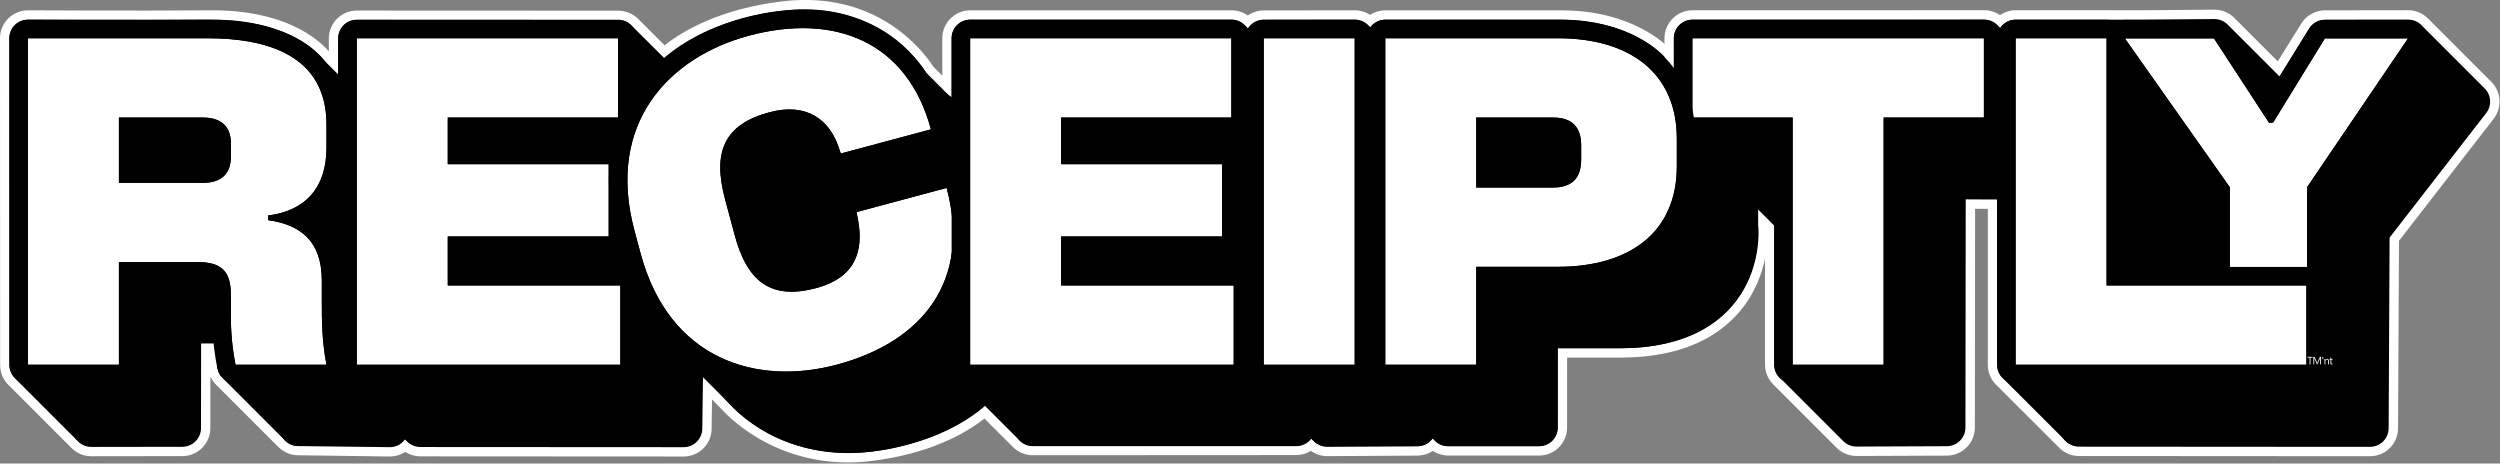 <?xml version="1.0" encoding="UTF-8" standalone="no"?>
<!DOCTYPE svg PUBLIC "-//W3C//DTD SVG 1.1//EN" "http://www.w3.org/Graphics/SVG/1.1/DTD/svg11.dtd">
<svg width="100%" height="100%" viewBox="0 0 2233 414" version="1.1" xmlns="http://www.w3.org/2000/svg" xmlns:xlink="http://www.w3.org/1999/xlink" xml:space="preserve" xmlns:serif="http://www.serif.com/" style="fill-rule:evenodd;clip-rule:evenodd;stroke-linecap:round;stroke-linejoin:round;stroke-miterlimit:1.5;">
    <rect x="0" y="0" width="2233" height="414" fill="#808080" stroke="none"/>
    <g transform="matrix(1,0,0,1,-187.097,-151.641)">
        <g id="Logo" transform="matrix(1,0,0,1,-313.792,-719.353)">
            <g id="shadow-connect" serif:id="shadow connect">
                <path d="M1794.4,1252.87L1875.61,1252.89L1875.66,1165.38C1875.66,1165.38 1833.76,1165.4 1947.9,1165.4C2062.03,1165.4 2054.86,1076.32 2054.86,1076.32L2012.88,970.476L1974.37,931.96C1974.37,931.96 1949.52,905.222 1895.56,905.222C1841.6,905.222 1738.39,905.213 1738.39,905.213L1738.31,932.436L1711.07,905.196L1629.82,905.318L1629.81,934.111L1600.9,905.198L1367.55,905.205L1367.56,998.892L1314.82,946.154C1314.82,946.154 1281.44,886.925 1201.2,897.189C1120.95,907.452 1094.34,946.56 1094.34,946.56L1053.19,905.529L819.587,905.418L819.692,977.834L777.831,935.972C777.831,935.972 756.567,904.642 688.965,905.205C621.362,905.768 525.889,905.203 525.889,905.203L526.004,1197.05L582.468,1253.51L663.754,1253.39L663.886,1161.58L708.286,1156.9L711.528,1196.88L767.287,1252.64L849.071,1253.74L792.555,1196.87L819.698,1196.89L876.418,1253.61L1111.51,1253.75L1112.23,1201L1107.09,1162.88C1107.09,1162.88 1157.83,1213.01 1164.29,1220.09C1170.76,1227.17 1210.24,1266.06 1276.4,1257.92C1350.1,1248.86 1377.4,1213.26 1377.4,1213.26L1367.56,1196.86L1423.36,1252.61L1658.54,1252.47L1629.81,1196.85L1686.38,1253.42L1766.89,1252.94L1738.4,1196.87L1794.4,1252.87Z"/>
                <path d="M794.604,916.828L794.587,905.455C794.578,898.816 797.209,892.446 801.901,887.749C806.593,883.053 812.96,880.415 819.599,880.419L1053.21,880.529C1059.82,880.532 1066.16,883.156 1070.85,887.826C1070.85,887.826 1094.51,911.417 1094.51,911.417C1113.12,896.906 1145.69,879.084 1198.02,872.391C1283.69,861.434 1325.27,916.243 1334.56,930.536L1342.56,938.535L1342.55,905.206C1342.55,891.399 1353.75,880.206 1367.55,880.205L1600.9,880.198C1606.15,880.198 1611.23,881.849 1615.44,884.863C1619.5,882.006 1624.44,880.326 1629.78,880.318L1711.03,880.196C1715.93,880.188 1720.69,881.623 1724.74,884.266C1728.66,881.703 1733.36,880.213 1738.39,880.213C1738.39,880.213 1841.6,880.222 1895.56,880.222C1959.19,880.222 1989.66,911.653 1992.46,914.694L2030.56,952.798C2032.97,955.209 2034.86,958.089 2036.12,961.259L2078.1,1067.11C2079.01,1069.41 2079.58,1071.85 2079.78,1074.32C2079.78,1074.32 2083.42,1116.71 2053.62,1150.57C2035.21,1171.47 2003.69,1190.4 1947.9,1190.4C1927.57,1190.4 1912.2,1190.4 1900.65,1190.4L1900.61,1252.9C1900.61,1266.71 1889.41,1277.89 1875.61,1277.89L1794.39,1277.87C1789.49,1277.87 1784.74,1276.43 1780.7,1273.78C1776.71,1276.43 1771.98,1277.91 1767.04,1277.94L1686.53,1278.42C1681.2,1278.45 1676.03,1276.78 1671.76,1273.69C1667.86,1276.12 1663.3,1277.47 1658.56,1277.47L1423.37,1277.61C1416.74,1277.61 1410.38,1274.98 1405.69,1270.29L1380.24,1244.87C1362.83,1258.41 1330.92,1276.4 1279.45,1282.74C1200.48,1292.45 1153.55,1245.4 1145.83,1236.95C1144.49,1235.48 1141.21,1232.13 1136.87,1227.75L1136.51,1254.09C1136.33,1267.77 1125.18,1278.76 1111.5,1278.75L876.403,1278.61C871.556,1278.6 866.856,1277.19 862.847,1274.6C858.751,1277.31 853.861,1278.81 848.734,1278.74L766.95,1277.63C760.437,1277.55 754.216,1274.92 749.61,1270.32L693.85,1214.56C691.743,1212.45 690.047,1210 688.82,1207.34L688.754,1253.43C688.734,1267.2 677.569,1278.37 663.791,1278.39L582.505,1278.51C575.862,1278.52 569.488,1275.88 564.791,1271.19L508.326,1214.72C503.64,1210.04 501.007,1203.68 501.004,1197.05L500.889,905.213C500.887,898.555 503.54,892.171 508.26,887.477C512.981,882.782 519.379,880.164 526.037,880.203C526.037,880.203 621.301,880.767 688.757,880.206C754.884,879.656 784.764,905.576 794.604,916.828ZM1875.66,1165.39C1885.37,1165.39 1906.25,1165.4 1947.9,1165.4C2062.03,1165.4 2054.86,1076.32 2054.86,1076.32L2012.88,970.476L1974.37,931.96C1974.37,931.96 1949.52,905.222 1895.56,905.222C1841.6,905.222 1738.39,905.213 1738.39,905.213L1738.31,932.436L1711.07,905.196L1629.82,905.318L1629.81,934.111L1600.9,905.198L1367.55,905.205L1367.56,998.892L1314.82,946.154C1314.82,946.154 1281.44,886.925 1201.2,897.189C1120.95,907.452 1094.34,946.56 1094.34,946.56L1053.19,905.529L819.587,905.418L819.692,977.834L777.831,935.972C777.831,935.972 756.567,904.642 688.965,905.205C621.362,905.768 525.889,905.203 525.889,905.203L526.004,1197.05L582.468,1253.51L663.754,1253.39L663.886,1161.58L708.286,1156.9L711.528,1196.88L767.287,1252.64L849.071,1253.74L792.555,1196.87L819.698,1196.89L876.418,1253.61L1111.51,1253.75L1112.23,1201L1107.09,1162.88C1107.09,1162.88 1157.83,1213.01 1164.29,1220.09C1170.76,1227.17 1210.24,1266.06 1276.4,1257.92C1350.1,1248.86 1377.4,1213.26 1377.4,1213.26L1367.56,1196.86L1423.36,1252.61L1658.54,1252.47L1629.81,1196.85L1686.38,1253.42L1766.89,1252.94L1738.4,1196.87L1794.4,1252.87L1875.61,1252.89L1875.66,1165.39C1858.76,1165.39 1875.66,1165.38 1875.66,1165.38L1875.66,1165.39Z" style="fill:white;"/>
                <path d="M1794.4,1252.87L1875.61,1252.89L1875.66,1165.38C1875.66,1165.38 1833.76,1165.4 1947.9,1165.4C2062.03,1165.4 2054.86,1076.32 2054.86,1076.32L2012.88,970.476L1974.37,931.96C1974.37,931.96 1949.52,905.222 1895.56,905.222C1841.6,905.222 1738.39,905.213 1738.39,905.213L1738.31,932.436L1711.07,905.196L1629.82,905.318L1629.81,934.111L1600.9,905.198L1367.55,905.205L1367.56,998.892L1314.82,946.154C1314.82,946.154 1281.44,886.925 1201.2,897.189C1120.95,907.452 1094.34,946.56 1094.34,946.56L1053.19,905.529L819.587,905.418L819.692,977.834L777.831,935.972C777.831,935.972 756.567,904.642 688.965,905.205C621.362,905.768 525.889,905.203 525.889,905.203L526.004,1197.05L582.468,1253.51L663.754,1253.39L663.886,1161.58L708.286,1156.9L711.528,1196.88L767.287,1252.64L849.071,1253.74L792.555,1196.87L819.698,1196.89L876.418,1253.61L1111.51,1253.75L1112.23,1201L1107.09,1162.88C1107.09,1162.88 1157.83,1213.01 1164.29,1220.09C1170.76,1227.17 1210.24,1266.06 1276.4,1257.92C1350.1,1248.86 1377.4,1213.26 1377.4,1213.26L1367.56,1196.86L1423.36,1252.61L1658.54,1252.47L1629.81,1196.85L1686.38,1253.42L1766.89,1252.94L1738.4,1196.87L1794.4,1252.87Z" style="fill:none;stroke:black;stroke-width:33.33px;"/>
                <path d="M2357.93,1253.26L2617.76,1253.44L2618.64,1077.46L2708.4,961.757L2651.83,905.193L2577.68,905.292L2539.97,965.851L2478.81,904.693L2414.97,905.225L2382.72,905.199L2301.47,905.202L2301.5,933.534L2273.15,905.19L2012.66,905.239L2012.74,976.041L2102.47,1065.78L2102.47,1196.61L2159.07,1253.21L2239.76,1252.88L2240.02,1032.31L2301.46,1032.61L2301.47,1196.87L2357.93,1253.26Z"/>
                <path d="M2287.32,884.51C2291.46,881.681 2296.38,880.136 2301.47,880.136L2382.72,880.133L2382.74,880.133L2414.88,880.159L2478.6,879.628C2485.32,879.572 2491.78,882.217 2496.54,886.969L2535.38,925.809L2556.41,892.042C2560.98,884.703 2569.01,880.238 2577.65,880.226L2651.8,880.127C2658.46,880.118 2664.85,882.759 2669.56,887.468L2726.12,944.033C2735.05,952.963 2735.95,967.143 2728.2,977.122L2643.66,1086.1L2642.83,1253.56C2642.76,1267.37 2631.55,1278.51 2617.75,1278.5L2357.91,1278.32C2351.27,1278.32 2344.91,1275.68 2340.21,1270.99L2283.76,1214.6C2279.05,1209.9 2276.41,1203.52 2276.41,1196.87L2276.4,1057.55L2265.06,1057.5L2264.83,1252.91C2264.81,1266.71 2253.66,1277.89 2239.86,1277.95L2159.17,1278.27C2152.49,1278.3 2146.07,1275.66 2141.35,1270.93L2084.74,1214.33C2080.04,1209.63 2077.4,1203.25 2077.4,1196.61L2077.4,1076.16L1995.01,993.765C1990.32,989.071 1987.68,982.706 1987.67,976.067L1987.6,905.265C1987.59,898.613 1990.23,892.232 1994.93,887.525C1999.63,882.819 2006.01,880.174 2012.66,880.173L2273.15,880.123C2278.24,880.122 2283.18,881.672 2287.32,884.51ZM2357.93,1253.26L2617.76,1253.44L2618.64,1077.46L2708.4,961.757L2651.83,905.193L2577.68,905.292L2539.97,965.851L2478.81,904.693L2414.97,905.225L2382.72,905.199L2301.47,905.202L2301.5,933.534L2273.15,905.19L2012.66,905.239L2012.74,976.041L2102.47,1065.78L2102.47,1196.61L2159.07,1253.21L2239.76,1252.88L2240.02,1032.31L2301.46,1032.61L2301.47,1196.87L2357.93,1253.26Z" style="fill:white;"/>
                <path d="M2357.93,1253.26L2617.76,1253.44L2618.64,1077.46L2708.4,961.757L2651.83,905.193L2577.68,905.292L2539.97,965.851L2478.81,904.693L2414.97,905.225L2382.72,905.199L2301.47,905.202L2301.5,933.534L2273.15,905.19L2012.66,905.239L2012.74,976.041L2102.47,1065.78L2102.47,1196.61L2159.07,1253.21L2239.76,1252.88L2240.02,1032.31L2301.46,1032.61L2301.47,1196.87L2357.93,1253.26Z" style="fill:none;stroke:black;stroke-width:33.33px;"/>
            </g>
            <g id="text-shadow" serif:id="text shadow" transform="matrix(0.439,0,0,0.439,391.428,606.108)">
                <path d="M433.8,1473.08L618.857,1473.08L618.857,1264.3L780.19,1264.3C827.641,1264.3 846.621,1283.28 846.621,1330.73L846.621,1368.69C846.621,1387.67 846.621,1425.63 856.111,1473.08L1041.17,1473.08C1031.68,1425.63 1031.68,1378.18 1031.68,1349.71L1031.68,1302.26C1031.68,1221.59 988.973,1188.38 922.542,1178.89L922.542,1169.4C998.464,1159.9 1041.17,1112.45 1041.17,1031.79L1041.17,984.338C1041.17,841.985 917.797,808.77 799.17,808.77L433.8,808.77L433.8,1473.08ZM618.857,1102.96L618.857,970.102L789.68,970.102C827.641,970.102 846.621,989.083 846.621,1022.3L846.621,1049.82C846.621,1083.98 827.641,1102.96 789.68,1102.96L618.857,1102.96Z" style="fill:none;stroke:black;stroke-width:75.92px;stroke-miterlimit:2;"/>
                <path d="M433.8,1473.08L618.857,1473.08L618.857,1264.3L780.19,1264.3C827.641,1264.3 846.621,1283.28 846.621,1330.73L846.621,1368.69C846.621,1387.67 846.621,1425.63 856.111,1473.08L1041.17,1473.08C1031.68,1425.63 1031.68,1378.18 1031.68,1349.71L1031.68,1302.26C1031.68,1221.59 988.973,1188.38 922.542,1178.89L922.542,1169.4C998.464,1159.9 1041.17,1112.45 1041.17,1031.79L1041.17,984.338C1041.17,841.985 917.797,808.77 799.17,808.77L433.8,808.77L433.8,1473.08ZM618.857,1102.96L618.857,970.102L789.68,970.102C827.641,970.102 846.621,989.083 846.621,1022.3L846.621,1049.82C846.621,1083.98 827.641,1102.96 789.68,1102.96L618.857,1102.96Z"/>
                <path d="M1102.86,1473.08L1639.05,1473.08L1639.05,1311.75L1287.91,1311.75L1287.91,1212.1L1615.32,1212.1L1615.32,1065L1287.91,1065L1287.91,970.102L1634.3,970.102L1634.3,808.77L1102.86,808.77L1102.86,1473.08Z" style="fill:none;stroke:black;stroke-width:75.92px;stroke-miterlimit:2;"/>
                <path d="M1102.86,1473.08L1639.05,1473.08L1639.05,1311.75L1287.91,1311.75L1287.91,1212.1L1615.32,1212.1L1615.32,1065L1287.91,1065L1287.91,970.102L1634.3,970.102L1634.3,808.77L1102.86,808.77L1102.86,1473.08Z"/>
                <g transform="matrix(0.966,-0.259,0.259,0.966,-227.803,551.517)">
                    <path d="M2107.86,1212.1C2103.12,1279.48 2070.85,1325.98 1990.18,1325.98C1895.28,1325.98 1857.32,1278.53 1857.32,1178.89L1857.32,1102.96C1857.32,1003.32 1895.28,955.867 1990.18,955.867C2070.85,955.867 2104.07,1004.27 2107.86,1060.26L2108.81,1074.49L2298.61,1074.49C2298.61,889.436 2170.5,794.535 1990.18,794.535C1824.11,794.535 1662.77,889.436 1662.77,1117.2L1662.77,1164.65C1662.77,1392.41 1824.11,1487.32 1990.18,1487.32C2170.5,1487.32 2298.61,1393.36 2298.61,1197.87L2108.81,1197.87L2107.86,1212.1Z" style="fill:none;stroke:black;stroke-width:75.92px;stroke-miterlimit:2;"/>
                    <path d="M2107.86,1212.1C2103.12,1279.48 2070.85,1325.98 1990.18,1325.98C1895.28,1325.98 1857.32,1278.53 1857.32,1178.89L1857.32,1102.96C1857.32,1003.32 1895.28,955.867 1990.18,955.867C2070.85,955.867 2104.07,1004.27 2107.86,1060.26L2108.81,1074.49L2298.61,1074.49C2298.61,889.436 2170.5,794.535 1990.18,794.535C1824.11,794.535 1662.77,889.436 1662.77,1117.2L1662.77,1164.65C1662.77,1392.41 1824.11,1487.32 1990.18,1487.32C2170.5,1487.32 2298.61,1393.36 2298.61,1197.87L2108.81,1197.87L2107.86,1212.1Z"/>
                </g>
                <path d="M2350.81,1473.08L2887,1473.08L2887,1311.75L2535.87,1311.75L2535.87,1212.1L2863.28,1212.1L2863.28,1065L2535.87,1065L2535.87,970.102L2882.26,970.102L2882.26,808.77L2350.81,808.77L2350.81,1473.08Z" style="fill:none;stroke:black;stroke-width:75.92px;stroke-miterlimit:2;"/>
                <path d="M2350.81,1473.08L2887,1473.08L2887,1311.75L2535.87,1311.75L2535.87,1212.1L2863.28,1212.1L2863.28,1065L2535.87,1065L2535.87,970.102L2882.26,970.102L2882.26,808.77L2350.81,808.77L2350.81,1473.08Z"/>
                <g transform="matrix(1,0,0,1,13.666,0)">
                    <rect x="2934.45" y="808.77" width="185.058" height="664.311" style="fill:none;stroke:black;stroke-width:75.92px;stroke-miterlimit:2;"/>
                    <rect x="2934.45" y="808.77" width="185.058" height="664.311"/>
                </g>
                <path d="M3195.43,1473.08L3380.49,1473.08L3380.49,1273.79L3546.57,1273.79C3693.67,1273.79 3788.57,1202.61 3788.57,1069.75L3788.57,1012.81C3788.57,879.946 3693.67,808.77 3546.57,808.77L3195.43,808.77L3195.43,1473.08ZM3380.49,1112.45L3380.49,970.102L3537.08,970.102C3575.04,970.102 3594.02,989.083 3594.02,1027.04L3594.02,1055.51C3594.02,1093.47 3575.04,1112.45 3537.08,1112.45L3380.49,1112.45Z" style="fill:none;stroke:black;stroke-width:75.92px;stroke-miterlimit:2;"/>
                <path d="M3195.43,1473.08L3380.49,1473.08L3380.49,1273.79L3546.57,1273.79C3693.67,1273.79 3788.57,1202.61 3788.57,1069.75L3788.57,1012.81C3788.57,879.946 3693.67,808.77 3546.57,808.77L3195.43,808.77L3195.43,1473.08ZM3380.49,1112.45L3380.49,970.102L3537.08,970.102C3575.04,970.102 3594.02,989.083 3594.02,1027.04L3594.02,1055.51C3594.02,1093.47 3575.04,1112.45 3537.08,1112.45L3380.49,1112.45Z"/>
                <g transform="matrix(1,0,0,1,81.995,0)">
                    <path d="M4395.94,1473.08L4987.55,1473.08L4987.55,1311.75L4581,1311.75L4581,808.77L4395.94,808.77L4395.94,1473.08Z" style="fill:none;stroke:black;stroke-width:75.92px;stroke-miterlimit:2;"/>
                    <path d="M4395.94,1473.08L4987.55,1473.08L4987.55,1311.75L4581,1311.75L4581,808.77L4395.94,808.77L4395.94,1473.08Z"/>
                </g>
            </g>
            <g id="text" transform="matrix(0.439,0,0,0.439,335.428,550.108)">
                <path d="M433.8,1473.08L618.857,1473.08L618.857,1264.3L780.19,1264.3C827.641,1264.3 846.621,1283.28 846.621,1330.73L846.621,1368.69C846.621,1387.67 846.621,1425.63 856.111,1473.08L1041.17,1473.08C1031.68,1425.63 1031.68,1378.18 1031.68,1349.71L1031.68,1302.26C1031.68,1221.59 988.973,1188.38 922.542,1178.89L922.542,1169.4C998.464,1159.9 1041.17,1112.45 1041.17,1031.79L1041.17,984.338C1041.17,841.985 917.797,808.77 799.17,808.77L433.8,808.77L433.8,1473.08ZM618.857,1102.96L618.857,970.102L789.68,970.102C827.641,970.102 846.621,989.083 846.621,1022.3L846.621,1049.82C846.621,1083.98 827.641,1102.96 789.68,1102.96L618.857,1102.96Z" style="fill:white;"/>
                <path d="M1014.25,1174.49C1019.55,1178.51 1024.51,1182.89 1029.1,1187.62C1053.84,1213.14 1069.4,1249.68 1069.4,1302.26L1069.4,1349.71C1069.4,1376.47 1069.23,1421.08 1078.15,1465.68C1080.37,1476.76 1077.5,1488.25 1070.34,1496.99C1063.17,1505.73 1052.47,1510.8 1041.17,1510.8L856.111,1510.8C838.132,1510.8 822.652,1498.11 819.126,1480.48C808.963,1429.66 808.904,1389.02 808.904,1368.69L808.904,1330.73C808.904,1319.72 809.484,1311.34 804.529,1306.39C799.575,1301.43 791.2,1302.01 780.19,1302.01L656.575,1302.01L656.575,1473.08C656.575,1493.91 639.688,1510.8 618.857,1510.8L433.8,1510.8C412.969,1510.8 396.082,1493.91 396.082,1473.08L396.082,808.77C396.082,787.939 412.969,771.053 433.8,771.053L799.17,771.053C938.738,771.053 1078.89,816.856 1078.89,984.338L1078.89,1031.79C1078.89,1082.75 1064.24,1122.84 1038.76,1152.07C1031.51,1160.38 1023.34,1167.88 1014.25,1174.49ZM433.8,1473.08L618.857,1473.08L618.857,1264.3L780.19,1264.3C827.641,1264.3 846.621,1283.28 846.621,1330.73L846.621,1368.69C846.621,1387.67 846.621,1425.63 856.111,1473.08L1041.17,1473.08C1031.68,1425.63 1031.68,1378.18 1031.68,1349.71L1031.68,1302.26C1031.68,1221.59 988.973,1188.38 922.542,1178.89L922.542,1169.4C998.464,1159.9 1041.17,1112.45 1041.17,1031.79L1041.17,984.338C1041.17,841.985 917.797,808.77 799.17,808.77L433.8,808.77L433.8,1473.08ZM618.857,1102.96L618.857,970.102L789.68,970.102C827.641,970.102 846.621,989.083 846.621,1022.3L846.621,1049.82C846.621,1083.98 827.641,1102.96 789.68,1102.96L618.857,1102.96ZM656.575,1065.25L789.68,1065.25C796.9,1065.25 802.798,1065.29 806.408,1061.86C809.194,1059.21 808.904,1054.84 808.904,1049.82L808.904,1022.3C808.904,1017.74 809.194,1013.7 806.589,1011.26C802.937,1007.84 796.986,1007.82 789.68,1007.82L656.575,1007.82L656.575,1065.25Z"/>
                <path d="M1102.86,1473.08L1639.05,1473.08L1639.05,1311.75L1287.91,1311.75L1287.91,1212.1L1615.32,1212.1L1615.32,1065L1287.91,1065L1287.91,970.102L1634.3,970.102L1634.3,808.77L1102.86,808.77L1102.86,1473.08Z" style="fill:white;"/>
                <path d="M1065.14,1473.08L1065.14,808.77C1065.14,787.939 1082.03,771.053 1102.86,771.053L1634.3,771.053C1655.13,771.053 1672.02,787.939 1672.02,808.77L1672.02,970.102C1672.02,990.933 1655.13,1007.82 1634.3,1007.82L1325.63,1007.82C1325.63,1007.82 1325.63,1027.29 1325.63,1027.29L1615.32,1027.29C1636.15,1027.29 1653.04,1044.17 1653.04,1065L1653.04,1212.1C1653.04,1232.93 1636.15,1249.82 1615.32,1249.82L1325.63,1249.82C1325.63,1249.82 1325.63,1274.03 1325.63,1274.03L1639.05,1274.03C1659.88,1274.03 1676.77,1290.92 1676.77,1311.75L1676.77,1473.08C1676.77,1493.91 1659.88,1510.8 1639.05,1510.8L1102.86,1510.8C1082.03,1510.8 1065.14,1493.91 1065.14,1473.08ZM1102.86,1473.08L1639.05,1473.08L1639.05,1311.75L1287.91,1311.75L1287.91,1212.1L1615.32,1212.1L1615.32,1065L1287.91,1065L1287.91,970.102L1634.3,970.102L1634.3,808.77L1102.86,808.77L1102.86,1473.08Z"/>
                <g transform="matrix(0.966,-0.259,0.259,0.966,-227.803,551.517)">
                    <path d="M2107.86,1212.1C2103.12,1279.48 2070.85,1325.98 1990.18,1325.98C1895.28,1325.98 1857.32,1278.53 1857.32,1178.89L1857.32,1102.96C1857.32,1003.32 1895.28,955.867 1990.18,955.867C2070.85,955.867 2104.07,1004.27 2107.86,1060.26L2108.81,1074.49L2298.61,1074.49C2298.61,889.436 2170.5,794.535 1990.18,794.535C1824.11,794.535 1662.77,889.436 1662.77,1117.2L1662.77,1164.65C1662.77,1392.41 1824.11,1487.32 1990.18,1487.32C2170.5,1487.32 2298.61,1393.36 2298.61,1197.87L2108.81,1197.87L2107.86,1212.1Z" style="fill:white;"/>
                    <path d="M2070.23,1209.51L2071.18,1195.36C2072.5,1175.54 2088.95,1160.15 2108.81,1160.15L2298.61,1160.15C2319.45,1160.15 2336.33,1177.04 2336.33,1197.87C2336.33,1308.56 2298.7,1389.97 2236.91,1444.24C2176.12,1497.63 2090.62,1525.03 1990.18,1525.03C1879.14,1525.03 1770.51,1485.75 1700.96,1400.46C1654.63,1343.64 1625.06,1266.11 1625.06,1164.65L1625.06,1117.2C1625.06,1015.74 1654.63,938.211 1700.96,881.391C1770.51,796.106 1879.14,756.817 1990.18,756.817C2090.48,756.817 2175.88,784.376 2236.59,836.502C2298.74,889.868 2336.33,969.114 2336.33,1074.49C2336.33,1095.33 2319.45,1112.21 2298.61,1112.21L2108.81,1112.21C2088.95,1112.21 2072.5,1096.82 2071.18,1077L2070.23,1062.8C2068.96,1044.1 2063.61,1026.33 2051.01,1013.57C2038.04,1000.43 2017.94,993.584 1990.18,993.584C1956.3,993.584 1931.75,999.571 1916.51,1016.93C1900.06,1035.66 1895.04,1064.59 1895.04,1102.96L1895.04,1178.89C1895.04,1217.26 1900.06,1246.19 1916.51,1264.92C1931.75,1282.28 1956.3,1288.27 1990.18,1288.27C2017.51,1288.27 2037.24,1282.13 2049.94,1268.55C2063.3,1254.27 2068.54,1233.51 2070.23,1209.51ZM2107.86,1212.1C2103.12,1279.48 2070.85,1325.98 1990.18,1325.98C1895.28,1325.98 1857.32,1278.53 1857.32,1178.89L1857.32,1102.96C1857.32,1003.32 1895.28,955.867 1990.18,955.867C2070.85,955.867 2104.07,1004.27 2107.86,1060.26L2108.81,1074.49L2298.61,1074.49C2298.61,889.436 2170.5,794.535 1990.18,794.535C1824.11,794.535 1662.77,889.436 1662.77,1117.2L1662.77,1164.65C1662.77,1392.41 1824.11,1487.32 1990.18,1487.32C2170.5,1487.32 2298.61,1393.36 2298.61,1197.87L2108.81,1197.87L2107.86,1212.1Z"/>
                </g>
                <path d="M2350.81,1473.08L2887,1473.08L2887,1311.75L2535.87,1311.75L2535.87,1212.1L2863.28,1212.1L2863.28,1065L2535.87,1065L2535.87,970.102L2882.26,970.102L2882.26,808.77L2350.81,808.77L2350.81,1473.08Z" style="fill:white;"/>
                <path d="M2313.09,1473.08L2313.09,808.77C2313.09,787.939 2329.98,771.053 2350.81,771.053L2882.26,771.053C2903.09,771.053 2919.98,787.939 2919.98,808.77L2919.98,970.102C2919.98,990.933 2903.09,1007.82 2882.26,1007.82L2573.59,1007.82C2573.59,1007.82 2573.59,1027.29 2573.59,1027.29L2863.28,1027.29C2884.11,1027.29 2901,1044.17 2901,1065L2901,1212.1C2901,1232.93 2884.11,1249.82 2863.28,1249.82L2573.59,1249.82C2573.59,1249.82 2573.59,1274.03 2573.59,1274.03L2887,1274.03C2907.84,1274.03 2924.72,1290.92 2924.72,1311.75L2924.72,1473.08C2924.72,1493.91 2907.84,1510.8 2887,1510.8L2350.81,1510.8C2329.98,1510.8 2313.09,1493.91 2313.09,1473.08ZM2350.81,1473.08L2887,1473.08L2887,1311.75L2535.87,1311.75L2535.87,1212.1L2863.28,1212.1L2863.28,1065L2535.87,1065L2535.87,970.102L2882.26,970.102L2882.26,808.77L2350.81,808.77L2350.81,1473.08Z"/>
                <g transform="matrix(1,0,0,1,13.666,0)">
                    <rect x="2934.45" y="808.77" width="185.058" height="664.311" style="fill:white;"/>
                    <path d="M2896.74,1473.08L2896.74,808.77C2896.74,787.939 2913.62,771.053 2934.45,771.053L3119.51,771.053C3140.34,771.053 3157.23,787.939 3157.23,808.77L3157.23,1473.08C3157.23,1493.91 3140.34,1510.8 3119.51,1510.8L2934.45,1510.8C2913.62,1510.8 2896.74,1493.91 2896.74,1473.08ZM2934.45,1473.08L3119.51,1473.08L3119.51,808.77L2934.45,808.77L2934.45,1473.08Z"/>
                </g>
                <g transform="matrix(1,0,0,1,36.442,0)">
                    <path d="M3987.86,1473.08L4172.92,1473.08L4172.92,970.102L4376.96,970.102L4376.96,808.77L3783.82,808.77L3783.82,970.102L3987.86,970.102L3987.86,1473.08Z" style="fill:white;"/>
                    <path d="M3950.14,1473.08L3950.14,1007.82L3783.82,1007.82C3762.99,1007.82 3746.11,990.933 3746.11,970.102L3746.11,808.77C3746.11,787.939 3762.99,771.053 3783.82,771.053L4376.96,771.053C4397.79,771.053 4414.68,787.939 4414.68,808.77L4414.68,970.102C4414.68,990.933 4397.79,1007.82 4376.96,1007.82C4376.96,1007.82 4210.64,1007.82 4210.64,1007.82L4210.64,1473.08C4210.64,1493.91 4193.75,1510.8 4172.92,1510.8L3987.86,1510.8C3967.03,1510.8 3950.14,1493.91 3950.14,1473.08ZM3987.86,1473.08L4172.92,1473.08L4172.92,970.102L4376.96,970.102L4376.96,808.77L3783.82,808.77L3783.82,970.102L3987.86,970.102L3987.86,1473.08Z"/>
                </g>
                <path d="M3195.43,1473.08L3380.49,1473.08L3380.49,1273.79L3546.57,1273.79C3693.67,1273.79 3788.57,1202.61 3788.57,1069.75L3788.57,1012.81C3788.57,879.946 3693.67,808.77 3546.57,808.77L3195.43,808.77L3195.43,1473.08ZM3380.49,1112.45L3380.49,970.102L3537.08,970.102C3575.04,970.102 3594.02,989.083 3594.02,1027.04L3594.02,1055.51C3594.02,1093.47 3575.04,1112.45 3537.08,1112.45L3380.49,1112.45Z" style="fill:white;"/>
                <path d="M3157.72,1473.08L3157.72,808.77C3157.72,787.939 3174.6,771.053 3195.43,771.053L3546.57,771.053C3647.99,771.053 3726.96,802.753 3774.59,859.287C3807.48,898.316 3826.29,949.566 3826.29,1012.81L3826.29,1069.75C3826.29,1132.99 3807.48,1184.24 3774.59,1223.27C3726.96,1279.8 3647.99,1311.51 3546.57,1311.51C3546.57,1311.51 3418.21,1311.51 3418.21,1311.51L3418.21,1473.08C3418.21,1493.91 3401.32,1510.8 3380.49,1510.8L3195.43,1510.8C3174.6,1510.8 3157.72,1493.91 3157.72,1473.08ZM3195.43,1473.08L3380.49,1473.08L3380.49,1273.79L3546.57,1273.79C3693.67,1273.79 3788.57,1202.61 3788.57,1069.75L3788.57,1012.81C3788.57,879.946 3693.67,808.77 3546.57,808.77L3195.43,808.77L3195.43,1473.08ZM3380.49,1112.45L3380.49,970.102L3537.08,970.102C3575.04,970.102 3594.02,989.083 3594.02,1027.04L3594.02,1055.51C3594.02,1093.47 3575.04,1112.45 3537.08,1112.45L3380.49,1112.45ZM3418.21,1074.74L3537.08,1074.74C3543.97,1074.74 3549.67,1075 3553.12,1071.55C3556.56,1068.1 3556.3,1062.41 3556.3,1055.51L3556.3,1027.04C3556.3,1020.15 3556.56,1014.46 3553.12,1011.01C3549.67,1007.56 3543.97,1007.82 3537.08,1007.82L3418.21,1007.82L3418.21,1074.74Z"/>
                <g transform="matrix(0.849,0,0,0.709,581.347,235.705)">
                    <path d="M5206.4,1050.77L5196.91,1050.77L5064.99,808.77L4851.47,808.77L5102.95,1235.83L5102.95,1473.08L5288.01,1473.08L5288.01,1235.83L5530.01,808.77L5330.72,808.77L5206.4,1050.77Z" style="fill:white;"/>
                    <path d="M5200.68,960.342L5292.88,780.867C5300.97,765.126 5315.29,755.538 5330.72,755.538L5530.01,755.538C5546.46,755.538 5561.57,766.431 5569.27,783.85C5576.97,801.269 5576.01,822.362 5566.77,838.671L5332.44,1252.19L5332.44,1473.08C5332.44,1502.48 5312.55,1526.31 5288.01,1526.31L5102.95,1526.31C5078.42,1526.31 5058.53,1502.48 5058.53,1473.08L5058.53,1252.72L4815.16,839.459C4805.6,823.211 4804.38,801.929 4812.02,784.275C4819.66,766.62 4834.87,755.538 4851.47,755.538L5064.99,755.538C5080,755.538 5093.99,764.611 5102.19,779.662L5200.68,960.342ZM5206.4,1050.77L5196.91,1050.77L5064.99,808.77L4851.47,808.77L5102.95,1235.83L5102.95,1473.08L5288.01,1473.08L5288.01,1235.83L5530.01,808.77L5330.72,808.77L5206.4,1050.77Z"/>
                </g>
                <g transform="matrix(1,0,0,1,81.995,0)">
                    <path d="M4395.94,1473.08L4987.55,1473.08L4987.55,1311.75L4581,1311.75L4581,808.77L4395.94,808.77L4395.94,1473.08Z" style="fill:white;"/>
                    <path d="M4358.22,1473.08L4358.22,808.77C4358.22,787.939 4375.11,771.053 4395.94,771.053L4581,771.053C4601.83,771.053 4618.71,787.939 4618.71,808.77C4618.71,808.77 4618.71,1274.03 4618.71,1274.03L4987.55,1274.03C5008.39,1274.03 5025.27,1290.92 5025.27,1311.75L5025.27,1473.08C5025.27,1493.91 5008.39,1510.8 4987.55,1510.8L4395.94,1510.8C4375.11,1510.8 4358.22,1493.91 4358.22,1473.08ZM4395.94,1473.08L4987.55,1473.08L4987.55,1311.75L4581,1311.75L4581,808.77L4395.94,808.77L4395.94,1473.08Z"/>
                </g>
            </g>
            <g transform="matrix(0.023,0,0,0.023,2497.41,1173.39)">
                <path d="M3005.22,741.412L2920.99,741.412L2920.99,1002.24L2886.82,1002.24L2886.82,741.412L2802.79,741.412L2802.79,710.487L3005.22,710.487L3005.22,741.412Z" style="fill:white;fill-rule:nonzero;"/>
                <path d="M3331.78,1002.24L3297.8,1002.24L3297.8,806.516C3297.8,791.053 3298.75,772.133 3300.65,749.753L3299.84,749.753C3296.58,762.909 3293.66,772.336 3291.09,778.033L3191.4,1002.24L3174.71,1002.24L3075.23,779.66C3072.38,773.15 3069.46,763.181 3066.48,749.753L3065.66,749.753C3066.75,761.418 3067.29,780.474 3067.29,806.923L3067.29,1002.24L3034.33,1002.24L3034.33,710.487L3079.5,710.487L3169.02,913.938C3175.93,929.535 3180.41,941.2 3182.45,948.931L3183.67,948.931C3189.5,932.926 3194.18,920.991 3197.7,913.124L3289.05,710.487L3331.78,710.487L3331.78,1002.24Z" style="fill:white;fill-rule:nonzero;"/>
                <rect x="3386.73" y="710.487" width="29.5" height="90.942" style="fill:white;fill-rule:nonzero;"/>
                <path d="M3639.43,1002.24L3606.06,1002.24L3606.06,883.42C3606.06,839.203 3589.92,817.095 3557.64,817.095C3540.96,817.095 3527.12,823.402 3516.14,836.016C3505.29,848.494 3499.86,864.296 3499.86,883.42L3499.86,1002.24L3466.49,1002.24L3466.49,793.902L3499.86,793.902L3499.86,828.488L3500.68,828.488C3516.41,802.175 3539.2,789.019 3569.03,789.019C3591.82,789.019 3609.25,796.411 3621.32,811.195C3633.39,825.844 3639.43,847.07 3639.43,874.875L3639.43,1002.24Z" style="fill:white;fill-rule:nonzero;"/>
                <path d="M3782.27,1000.2C3774.4,1004.54 3764.02,1006.71 3751.14,1006.71C3714.65,1006.71 3696.41,986.366 3696.41,945.676L3696.41,822.385L3660.6,822.385L3660.6,793.902L3696.41,793.902L3696.41,743.039L3729.78,732.256L3729.78,793.902L3782.27,793.902L3782.27,822.385L3729.78,822.385L3729.78,939.776C3729.78,953.746 3732.15,963.715 3736.9,969.683C3741.64,975.651 3749.51,978.635 3760.5,978.635C3768.91,978.635 3776.16,976.329 3782.27,971.718L3782.27,1000.2Z" style="fill:white;fill-rule:nonzero;"/>
            </g>
        </g>
    </g>
</svg>
